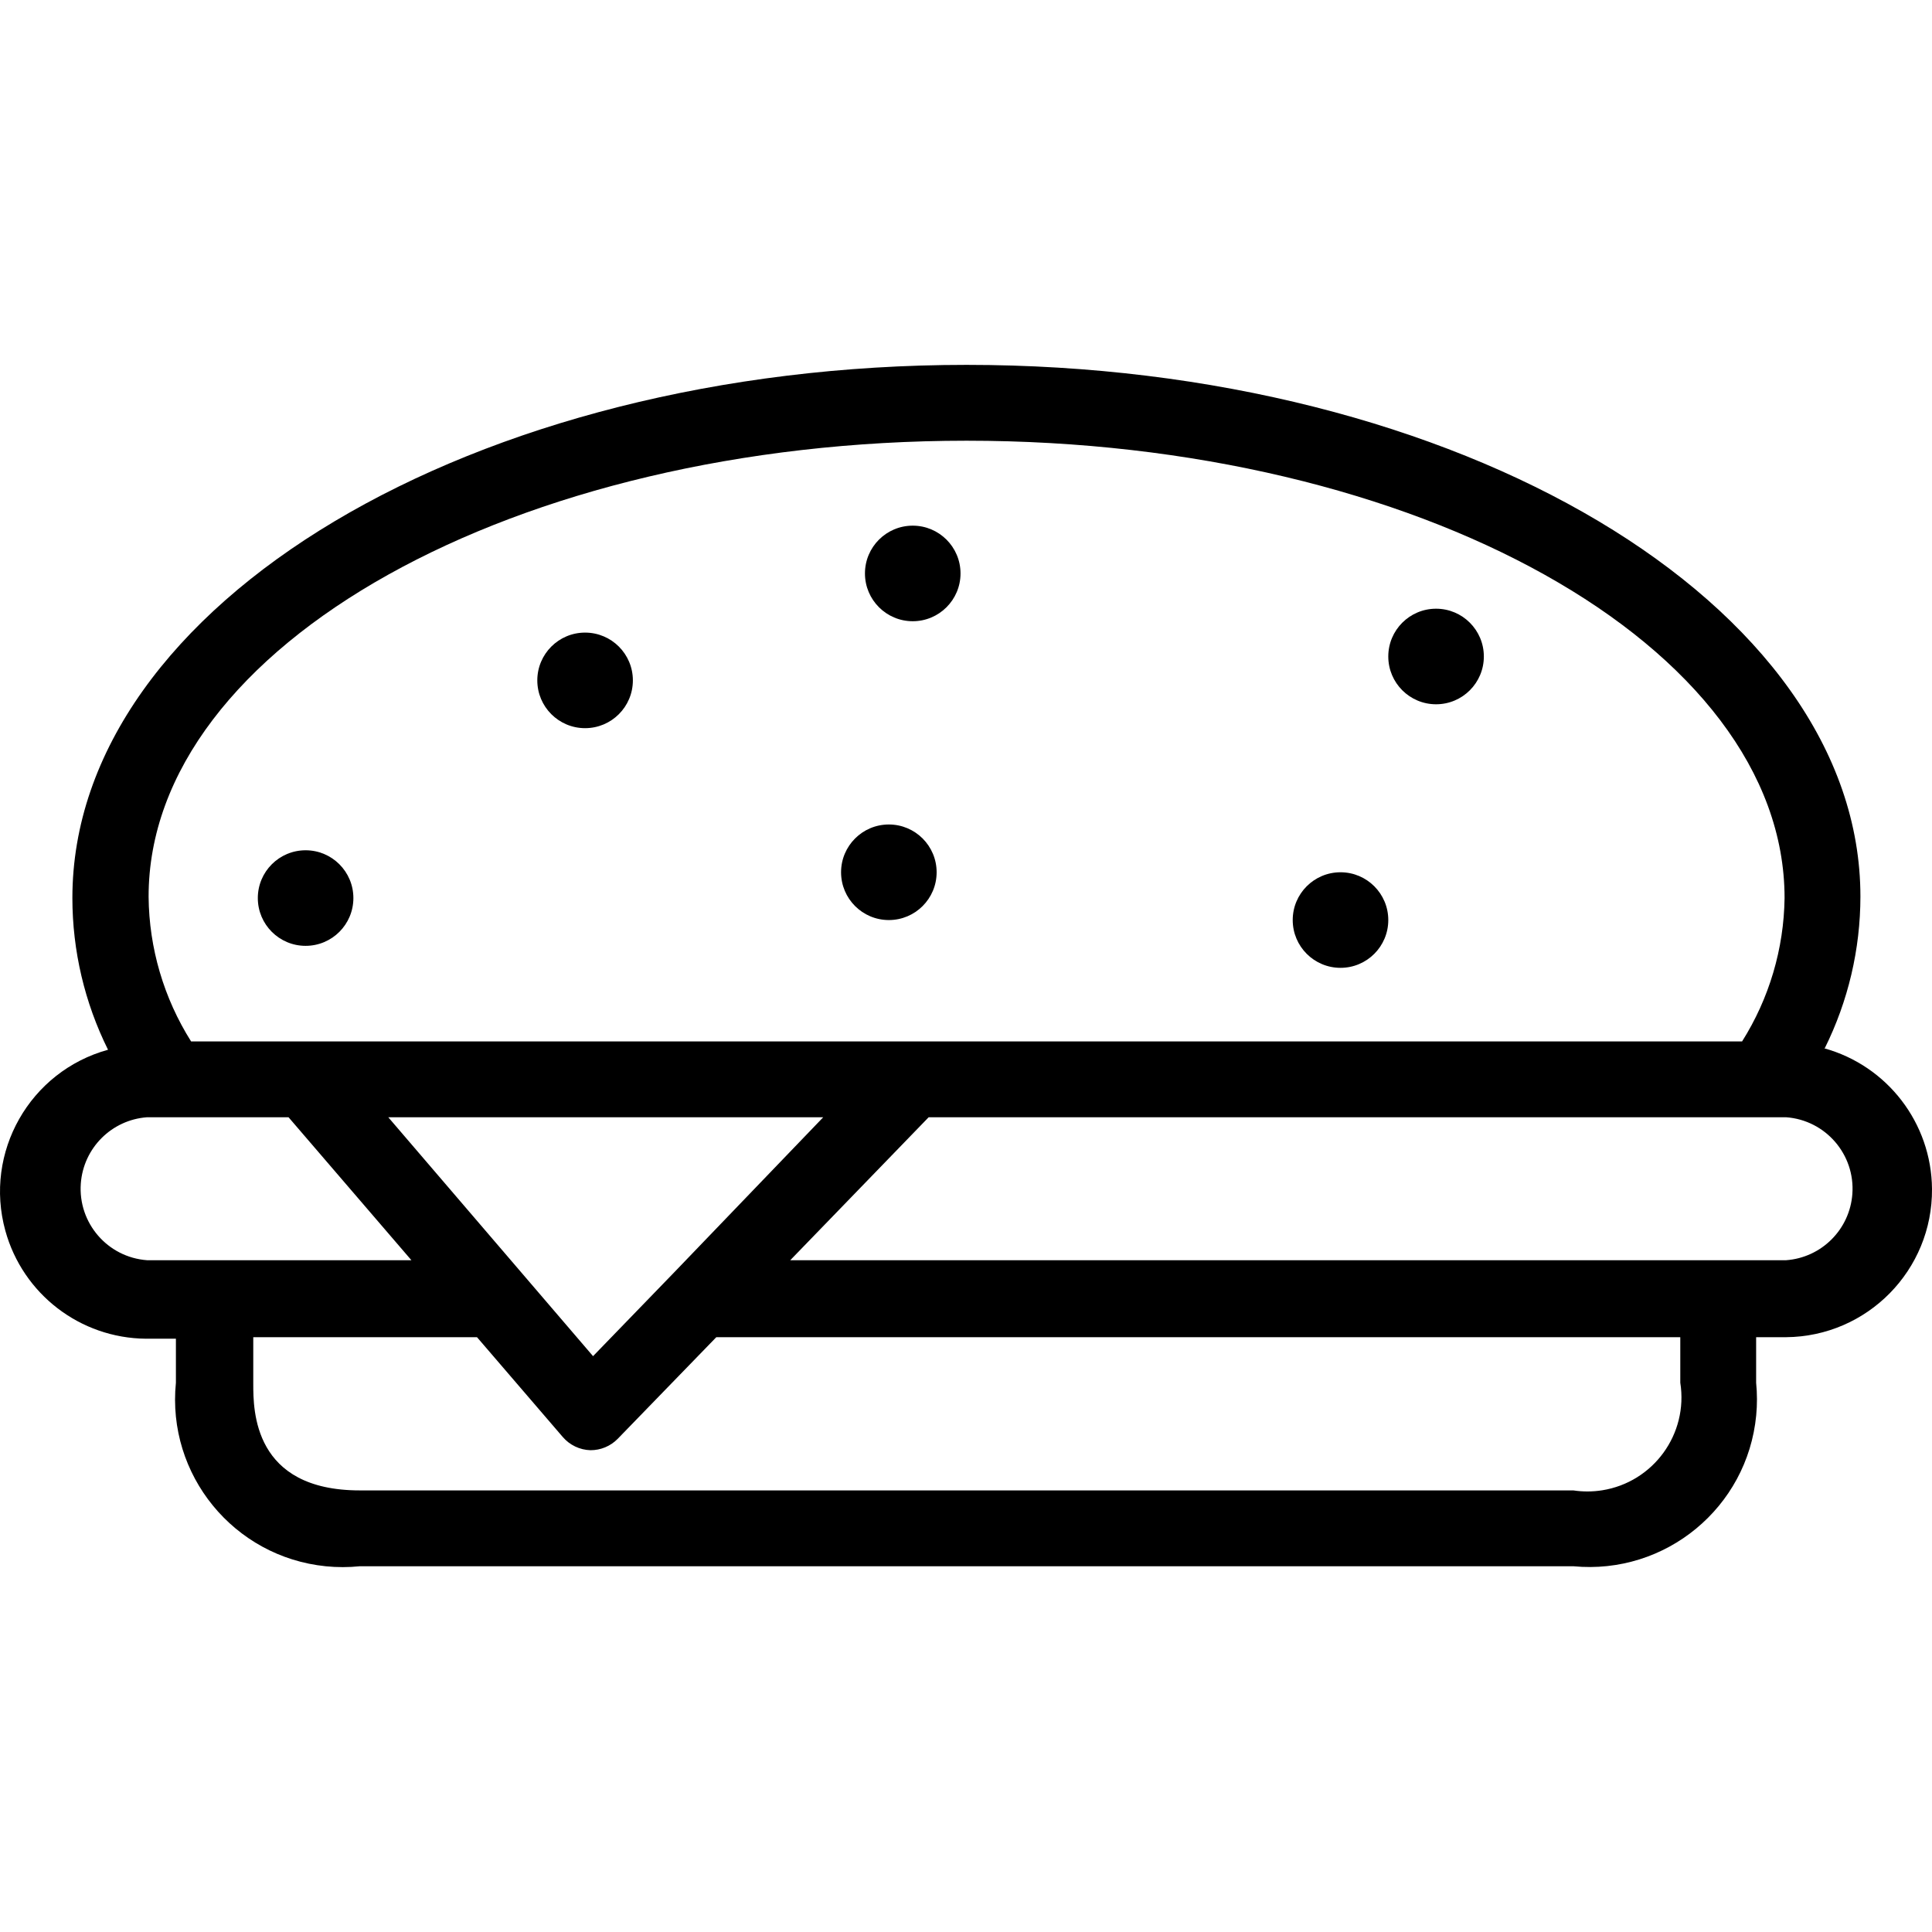 <?xml version="1.0" encoding="iso-8859-1"?>
<!-- Generator: Adobe Illustrator 19.0.0, SVG Export Plug-In . SVG Version: 6.00 Build 0)  -->
<svg version="1.1" id="Capa_1" xmlns="http://www.w3.org/2000/svg" xmlns:xlink="http://www.w3.org/1999/xlink" x="0px" y="0px"
	 viewBox="0 0 407.57 407.57" style="enable-background:new 0 0 407.57 407.57;" xml:space="preserve">
<g>
	<g>
		<circle cx="64.469" cy="189.452" r="10.08"/>
	</g>
</g>
<g>
	<g>
		<circle cx="192.549" cy="120.972" r="10.08"/>
	</g>
</g>
<g>
	<g>
		<circle cx="282.789" cy="194.092" r="10.08"/>
	</g>
</g>
<g>
	<g>
		<circle cx="302.949" cy="138.492" r="10.08"/>
	</g>
</g>
<g>
	<g>
		<circle cx="187.509" cy="184.012" r="10.08"/>
	</g>
</g>
<g>
	<g>
		<circle cx="123.429" cy="143.532" r="10.08"/>
	</g>
</g>
<g>
	<g>
		<path d="M384.789,221.132h0.16c4.941-9.944,7.514-20.896,7.52-32c0-61.68-84.56-112.16-188.56-112.16s-188.64,50.48-188.64,112.48
			c0.006,11.104,2.579,22.056,7.52,32c-16.525,4.561-26.223,21.655-21.662,38.18c3.689,13.366,15.796,22.664,29.662,22.78h6.32v9.28
			c-1.958,19.43,12.206,36.769,31.636,38.727c2.382,0.24,4.782,0.238,7.164-0.007h256c19.44,1.864,36.71-12.383,38.574-31.823
			c0.22-2.294,0.215-4.604-0.014-6.897v-9.6h6.32c17.142-0.143,30.923-14.156,30.78-31.298
			C407.453,236.929,398.155,224.822,384.789,221.132z M203.909,92.972c95.2,0,172.56,43.28,172.56,96.48
			c-0.144,10.713-3.245,21.178-8.96,30.24h-327.2c-5.758-9.132-8.86-19.685-8.96-30.48
			C31.269,136.252,108.709,92.972,203.909,92.972z M173.669,235.692l-31.52,32.8l-17.04,17.6l-43.2-50.4H173.669z M45.669,265.852
			h-14.64c-8.328-0.607-14.588-7.851-13.981-16.179c0.545-7.484,6.497-13.435,13.981-13.981h29.84l25.92,30.16H45.669z
			 M337.976,314.391c-2.009,0.318-4.055,0.325-6.067,0.021h-256c-22.48,0-22.48-16.88-22.48-22.48v-9.84h47.2l18.08,21.04
			c1.465,1.715,3.586,2.732,5.84,2.8c2.166,0.013,4.244-0.853,5.76-2.4l20.8-21.44h203.36v9.6
			C356.182,302.515,348.798,312.677,337.976,314.391z M390.77,251.871c-0.545,7.484-6.497,13.435-13.981,13.981h-210.08l29.2-30.16
			h180.88C385.117,236.299,391.377,243.543,390.77,251.871z"/>
	</g>
</g>
<g>
</g>
<g>
</g>
<g>
</g>
<g>
</g>
<g>
</g>
<g>
</g>
<g>
</g>
<g>
</g>
<g>
</g>
<g>
</g>
<g>
</g>
<g>
</g>
<g>
</g>
<g>
</g>
<g>
</g>
</svg>
